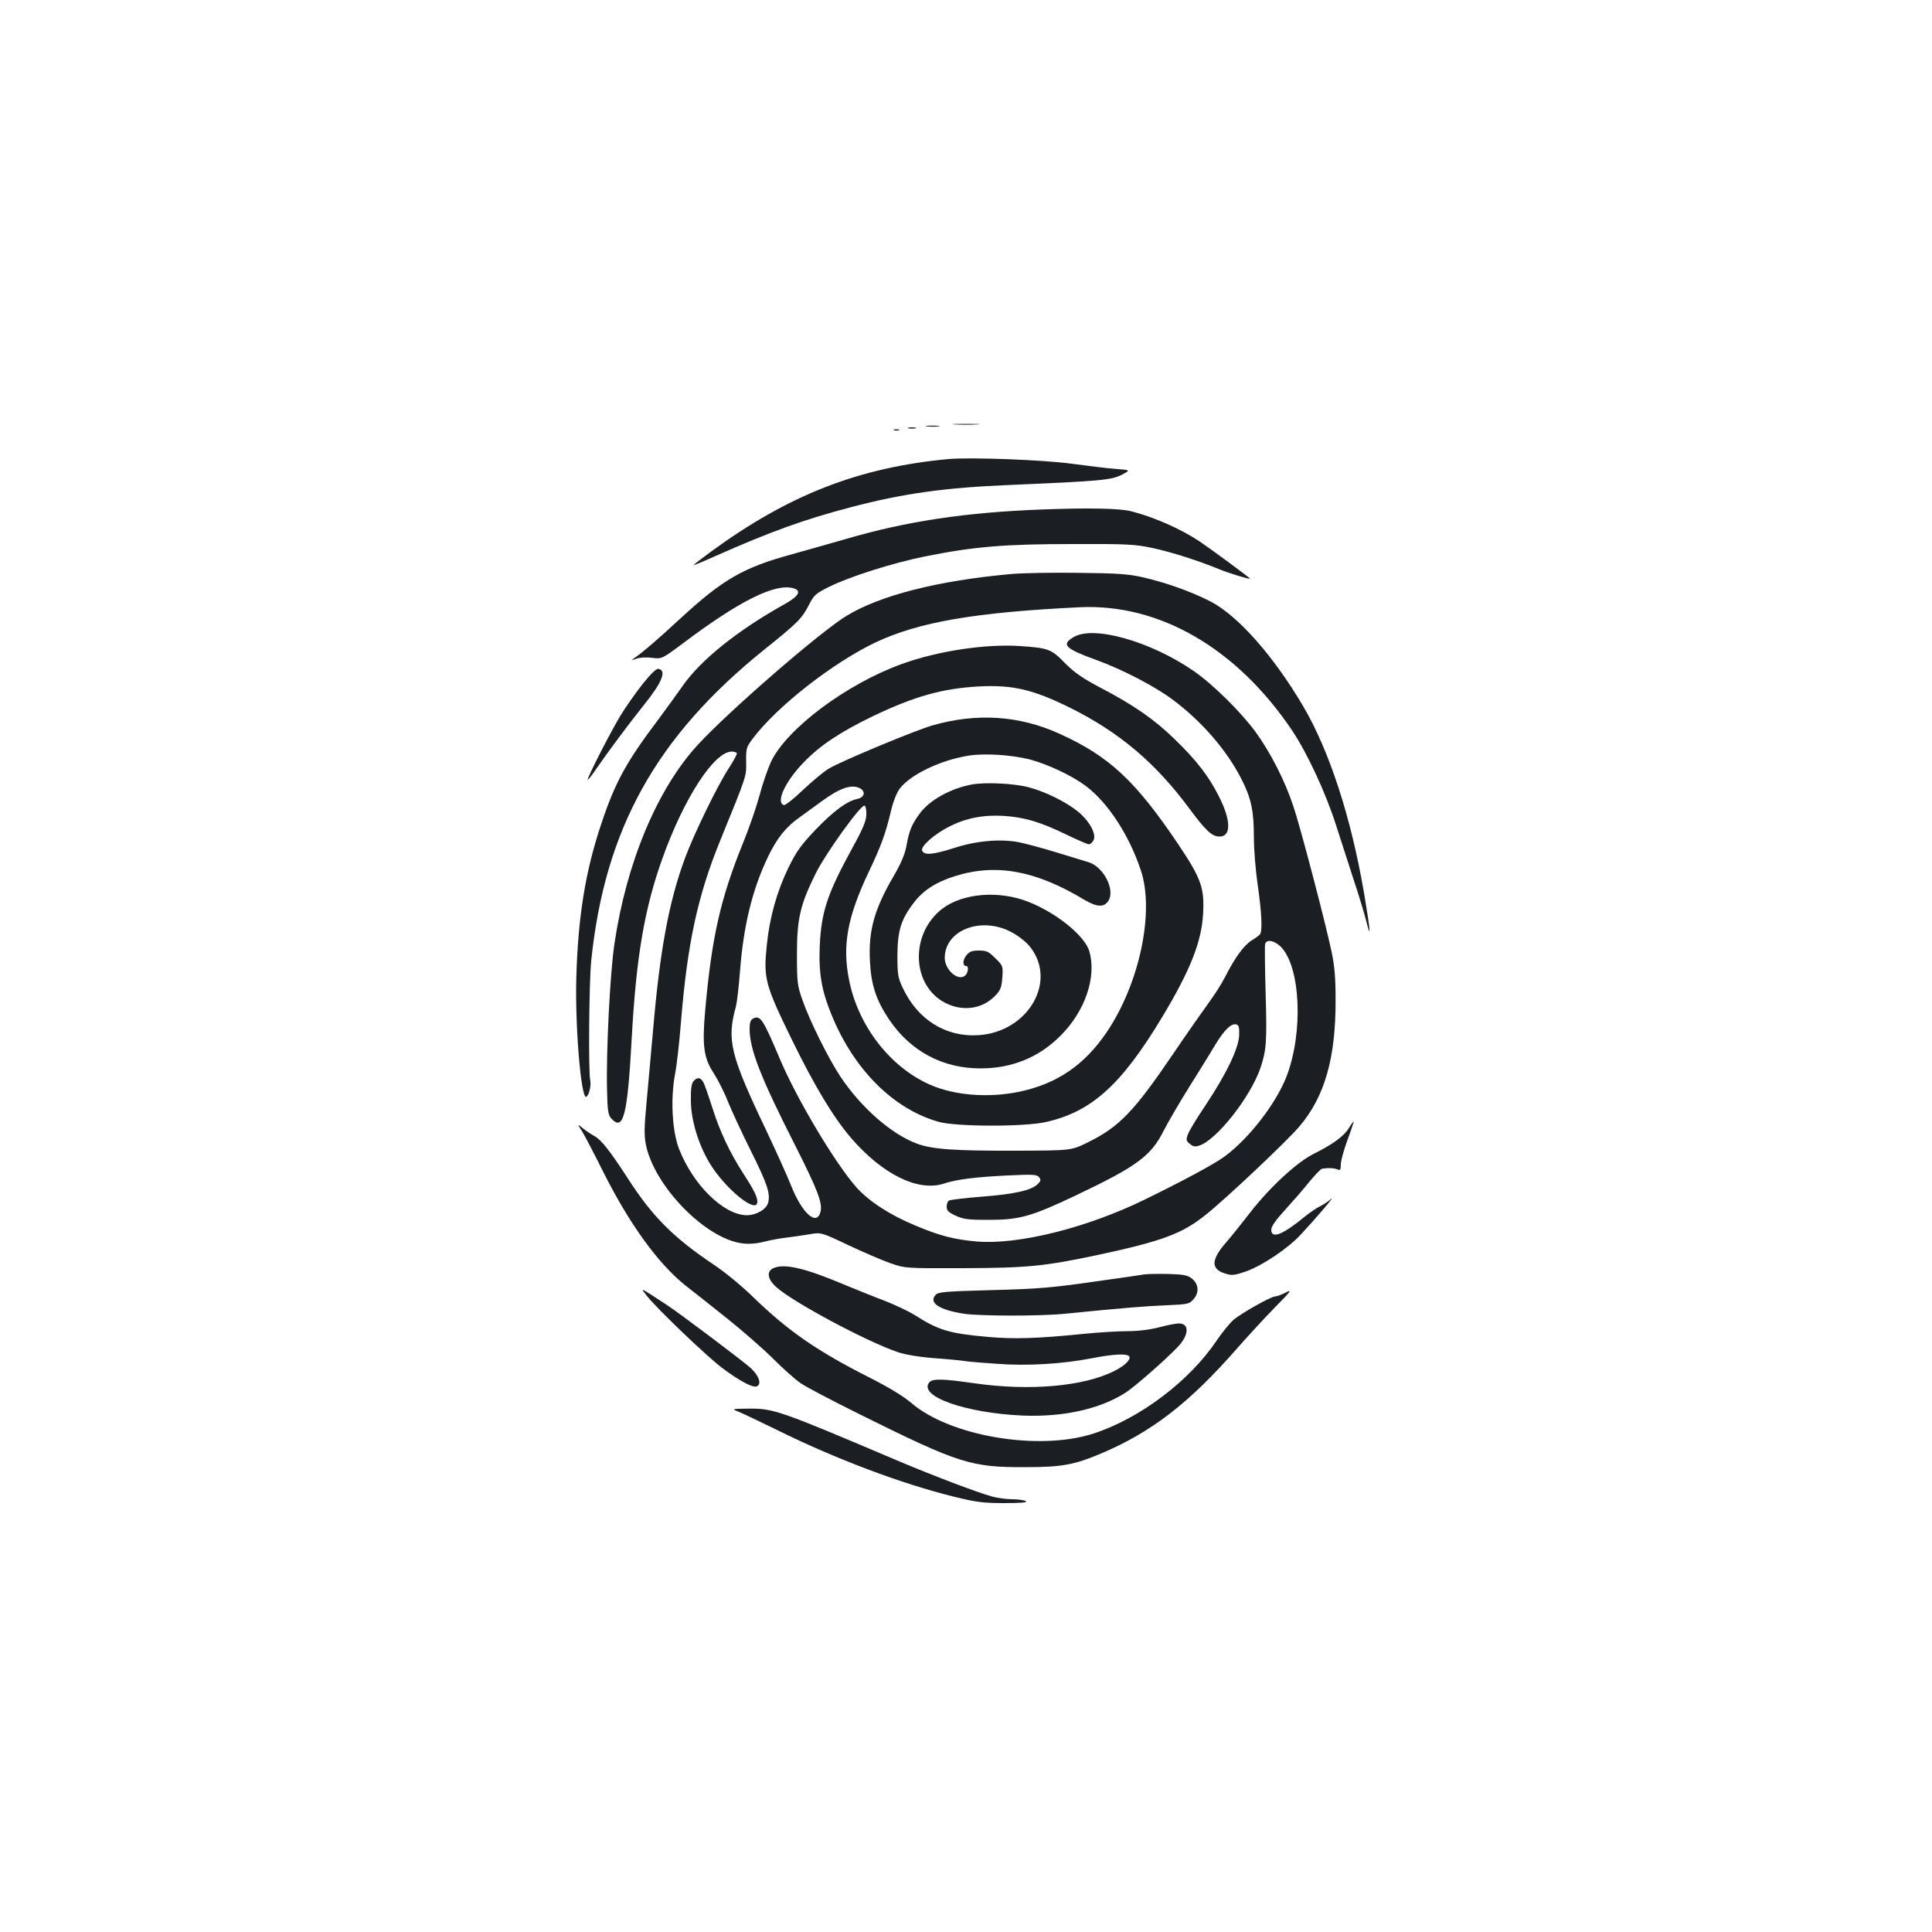 <?xml version="1.0" standalone="no"?>
<!DOCTYPE svg PUBLIC "-//W3C//DTD SVG 20010904//EN"
 "http://www.w3.org/TR/2001/REC-SVG-20010904/DTD/svg10.dtd">
<svg version="1.0" xmlns="http://www.w3.org/2000/svg"
 width="1000pt" height="1000pt" viewBox="0 0 1000 1000"
 preserveAspectRatio="xMidYMid meet">
<g transform="translate(0,1000) scale(0.1,-0.1)"
fill="#1b1f23" stroke="none">
<path d="M4943 7803 c31 -2 83 -2 115 0 31 2 5 3 -58 3 -63 0 -89 -1 -57 -3z"/>
<path d="M4798 7793 c18 -2 45 -2 60 0 15 2 0 4 -33 4 -33 0 -45 -2 -27 -4z"/>
<path d="M4703 7783 c9 -2 25 -2 35 0 9 3 1 5 -18 5 -19 0 -27 -2 -17 -5z"/>
<path d="M4628 7773 c6 -2 18 -2 25 0 6 3 1 5 -13 5 -14 0 -19 -2 -12 -5z"/>
<path d="M4910 7624 c-464 -43 -828 -185 -1231 -480 -49 -36 -89 -67 -89 -69
0 -2 51 19 113 47 286 127 465 191 702 253 271 71 484 101 825 115 466 20 521
25 575 52 48 25 48 25 -31 31 -43 3 -146 16 -229 27 -145 20 -522 34 -635 24z"/>
<path d="M5395 7363 c-399 -15 -704 -61 -1021 -154 -72 -21 -197 -56 -279 -79
-248 -68 -354 -129 -573 -331 -126 -116 -189 -170 -233 -201 -24 -18 -24 -18
6 -7 17 6 53 8 81 4 50 -6 50 -6 160 76 290 218 472 309 568 285 47 -12 32
-41 -41 -82 -248 -138 -440 -293 -533 -429 -19 -27 -73 -102 -121 -167 -167
-221 -226 -328 -298 -546 -81 -242 -119 -476 -128 -792 -7 -247 24 -626 51
-617 14 5 27 58 21 85 -10 43 -6 507 5 618 70 682 336 1161 895 1611 177 142
196 162 233 234 25 49 34 57 102 91 109 54 330 124 498 158 255 51 412 64 762
64 287 1 324 -1 418 -21 96 -21 230 -63 347 -111 52 -21 155 -52 155 -47 0 4
-202 153 -260 192 -97 65 -238 127 -356 157 -59 15 -224 18 -459 9z"/>
<path d="M5235 7029 c-379 -34 -679 -110 -854 -217 -139 -85 -610 -494 -770
-668 -210 -229 -369 -610 -431 -1031 -23 -155 -43 -564 -38 -754 2 -108 6
-130 22 -148 63 -69 84 14 106 419 23 418 66 669 159 928 112 313 268 552 359
552 11 0 23 -4 26 -8 2 -4 -16 -39 -41 -77 -59 -90 -182 -343 -228 -468 -84
-228 -130 -481 -165 -892 -12 -137 -28 -312 -35 -389 -10 -102 -11 -153 -3
-195 40 -217 310 -495 503 -517 31 -4 73 -1 110 9 33 8 85 18 115 21 30 4 83
11 117 17 63 11 63 11 200 -54 76 -36 174 -78 218 -94 80 -28 80 -28 380 -27
333 1 422 10 700 69 335 72 435 110 558 209 103 82 421 382 483 456 131 154
188 354 187 655 0 113 -5 174 -21 250 -34 159 -160 640 -198 753 -43 131 -120
281 -197 386 -77 104 -221 246 -320 314 -221 152 -515 236 -619 175 -68 -40
-47 -60 127 -123 126 -46 293 -133 383 -200 151 -112 282 -263 358 -413 50
-98 64 -164 64 -298 0 -66 9 -176 20 -251 20 -137 25 -235 12 -254 -4 -5 -24
-20 -44 -32 -39 -24 -87 -90 -136 -187 -17 -34 -57 -97 -89 -140 -32 -44 -114
-161 -181 -260 -202 -298 -280 -379 -442 -458 -85 -42 -85 -42 -365 -43 -324
-1 -441 7 -520 37 -132 49 -290 188 -396 348 -62 94 -159 289 -196 396 -26 74
-28 92 -28 235 0 183 16 255 95 415 51 105 237 363 255 355 6 -3 10 -23 9 -46
0 -32 -17 -73 -76 -180 -126 -231 -157 -324 -165 -500 -6 -141 9 -230 62 -359
116 -283 320 -486 555 -552 91 -25 438 -26 552 -1 237 53 391 191 603 543 144
239 204 389 212 533 8 136 -9 184 -129 363 -221 328 -358 456 -616 572 -207
94 -428 108 -657 42 -92 -27 -464 -182 -533 -222 -26 -15 -86 -65 -135 -111
-48 -46 -93 -82 -100 -79 -43 14 8 123 102 220 84 88 191 159 361 241 214 102
356 142 545 153 177 9 282 -15 479 -113 250 -125 436 -282 609 -515 89 -120
120 -149 160 -149 60 0 59 85 -4 208 -52 104 -118 189 -230 297 -106 103 -210
175 -384 266 -93 49 -134 78 -183 127 -70 72 -84 78 -232 88 -178 12 -424 -25
-610 -92 -287 -103 -596 -334 -679 -506 -16 -35 -44 -114 -60 -176 -17 -62
-55 -172 -85 -245 -117 -289 -162 -487 -196 -867 -16 -180 -8 -245 43 -323 22
-34 56 -100 74 -147 19 -47 72 -162 119 -256 86 -173 102 -221 90 -269 -9 -34
-61 -65 -111 -65 -119 1 -279 158 -351 345 -35 92 -44 258 -20 385 9 47 23
170 31 274 33 402 86 650 203 936 141 346 135 330 134 408 -1 68 1 75 35 120
124 165 414 392 635 497 225 106 517 156 1058 182 413 19 814 -214 1100 -641
77 -116 172 -320 225 -486 26 -80 67 -208 92 -285 26 -77 54 -171 64 -210 26
-104 23 -58 -10 138 -67 393 -179 739 -316 972 -154 261 -338 469 -480 542
-99 51 -231 98 -350 125 -74 17 -133 21 -335 23 -135 2 -290 -1 -345 -6z m92
-959 c95 -25 219 -83 293 -138 114 -86 224 -253 285 -437 72 -214 -7 -587
-177 -838 -116 -171 -258 -267 -453 -308 -160 -33 -336 -19 -462 37 -204 90
-369 301 -417 536 -38 182 -11 330 102 568 65 137 86 197 113 310 12 51 30 97
46 118 55 73 214 149 358 171 82 13 218 4 312 -19z m-876 -150 c31 -17 24 -47
-13 -55 -55 -12 -123 -62 -218 -161 -75 -79 -98 -111 -140 -197 -59 -122 -96
-254 -111 -398 -18 -174 -9 -206 130 -491 118 -241 215 -402 306 -508 163
-189 348 -280 481 -236 68 22 164 34 334 42 125 6 147 5 158 -9 11 -13 10 -19
-7 -36 -32 -32 -120 -52 -290 -65 -87 -7 -163 -16 -169 -20 -7 -4 -12 -18 -12
-32 0 -20 9 -29 48 -47 40 -18 65 -21 167 -21 162 0 222 17 450 125 320 152
393 205 460 340 21 41 81 144 134 229 54 85 113 182 133 215 44 73 80 108 105
103 15 -3 18 -13 17 -55 -2 -68 -66 -201 -173 -362 -46 -68 -88 -137 -93 -154
-10 -26 -8 -33 11 -48 17 -14 27 -16 50 -8 92 32 266 255 316 404 30 90 33
137 26 380 -4 132 -5 248 -3 258 7 27 47 20 81 -13 103 -103 118 -443 30 -672
-55 -141 -195 -322 -322 -415 -52 -38 -207 -122 -412 -222 -298 -146 -654
-235 -869 -217 -116 10 -194 30 -319 83 -132 55 -239 125 -303 196 -109 122
-312 461 -400 672 -85 201 -99 222 -136 203 -13 -6 -18 -21 -18 -54 0 -104 56
-249 236 -603 117 -232 142 -298 131 -343 -19 -76 -94 -10 -151 132 -20 51
-79 181 -130 289 -187 392 -205 468 -157 641 5 19 15 100 21 180 18 237 63
424 145 595 47 98 94 156 167 207 25 18 76 55 113 82 93 68 153 88 196 66z"/>
<path d="M5033 5940 c-114 -21 -222 -81 -274 -153 -40 -54 -54 -89 -67 -164
-8 -44 -27 -89 -65 -155 -102 -174 -133 -286 -124 -446 6 -120 32 -199 99
-299 111 -164 276 -253 473 -253 163 0 303 57 415 170 126 126 186 301 149
434 -22 81 -170 201 -318 259 -152 59 -337 44 -443 -36 -169 -129 -161 -398
15 -488 90 -46 191 -32 257 36 29 30 34 43 38 95 4 59 4 61 -36 100 -35 35
-45 40 -85 40 -37 0 -49 -5 -66 -26 -19 -24 -19 -54 0 -54 15 0 10 -37 -6 -50
-36 -30 -105 30 -105 92 0 141 182 215 338 137 35 -17 77 -49 97 -72 153 -178
1 -448 -260 -465 -170 -11 -315 80 -392 244 -25 53 -28 69 -28 169 1 127 18
185 83 270 49 66 116 109 214 140 213 67 418 30 670 -122 68 -40 105 -41 127
-2 32 58 -29 173 -104 196 -22 7 -98 30 -170 52 -71 22 -158 45 -193 52 -95
18 -220 7 -333 -30 -109 -35 -156 -39 -166 -14 -9 22 62 85 139 124 88 45 177
62 283 56 108 -7 192 -32 327 -98 56 -27 107 -49 114 -49 7 0 18 9 24 21 17
31 -22 102 -84 151 -61 49 -168 101 -251 123 -74 20 -222 27 -292 15z"/>
<path d="M3325 6458 c-36 -46 -88 -119 -114 -163 -54 -89 -174 -325 -169 -331
2 -2 23 25 46 59 57 83 162 224 244 327 96 119 120 180 76 188 -11 2 -39 -25
-83 -80z"/>
<path d="M3589 4403 c-10 -11 -14 -43 -13 -102 1 -99 38 -221 95 -318 80 -135
249 -272 249 -203 0 25 -17 60 -74 148 -68 105 -121 217 -159 339 -20 61 -40
121 -47 132 -13 25 -33 27 -51 4z"/>
<path d="M6981 4160 c-25 -41 -83 -83 -179 -131 -88 -43 -229 -174 -328 -301
-48 -62 -105 -133 -127 -158 -79 -90 -81 -139 -5 -162 36 -11 48 -9 107 11 84
30 216 118 283 190 83 89 184 208 157 185 -13 -12 -40 -30 -59 -39 -19 -10
-55 -34 -80 -55 -112 -92 -170 -114 -170 -65 0 17 23 50 71 102 39 43 96 108
126 146 31 37 60 68 67 68 34 5 63 3 79 -4 14 -6 17 -2 17 26 0 19 16 76 35
128 19 51 33 94 32 95 -1 1 -13 -15 -26 -36z"/>
<path d="M3013 4144 c14 -23 64 -118 110 -211 136 -270 283 -473 424 -586 38
-29 134 -106 215 -170 81 -65 189 -159 240 -210 51 -51 115 -108 143 -127 27
-19 167 -92 310 -163 508 -252 571 -272 850 -271 192 0 255 12 395 71 261 111
454 260 698 538 58 66 148 164 201 218 84 85 91 95 56 77 -21 -11 -46 -20 -54
-20 -22 0 -178 -88 -218 -123 -19 -17 -58 -65 -86 -106 -140 -209 -397 -403
-637 -481 -283 -92 -745 -14 -945 160 -39 33 -113 78 -209 127 -272 137 -423
241 -601 413 -63 62 -154 137 -215 177 -205 138 -314 247 -440 443 -94 145
-137 199 -172 219 -17 9 -44 27 -61 41 -30 24 -30 24 -4 -16z"/>
<path d="M4008 3438 c-42 -15 -38 -57 10 -100 86 -78 470 -283 630 -337 39
-13 111 -25 190 -31 70 -5 141 -12 157 -15 17 -3 91 -9 165 -14 158 -12 339
-1 493 29 113 22 182 25 192 9 10 -15 -23 -48 -75 -74 -159 -81 -438 -106
-725 -65 -167 24 -218 25 -235 5 -59 -72 187 -159 485 -172 209 -8 396 33 530
118 44 28 197 161 268 234 61 62 66 125 9 125 -15 0 -61 -9 -102 -20 -46 -12
-108 -20 -161 -20 -48 0 -151 -6 -230 -14 -238 -24 -357 -28 -494 -16 -202 18
-257 34 -383 115 -30 18 -97 50 -150 71 -54 20 -155 61 -225 90 -188 79 -293
104 -349 82z"/>
<path d="M5925 3404 c-16 -3 -106 -16 -200 -29 -289 -42 -342 -46 -607 -53
-219 -6 -260 -9 -274 -23 -40 -41 16 -79 146 -99 81 -12 394 -13 520 0 312 31
427 40 530 44 110 5 116 6 138 32 31 35 26 80 -11 108 -22 16 -44 20 -120 22
-50 1 -105 0 -122 -2z"/>
<path d="M3347 3294 c55 -70 316 -319 393 -376 87 -65 156 -102 176 -94 27 10
15 51 -28 93 -34 32 -367 283 -437 329 -9 6 -43 28 -75 49 -60 38 -60 38 -29
-1z"/>
<path d="M3825 2692 c22 -9 112 -52 200 -95 301 -149 640 -276 909 -343 122
-30 156 -34 265 -34 85 0 121 3 111 10 -8 5 -40 10 -70 10 -30 0 -77 6 -105
14 -74 20 -308 109 -490 186 -607 258 -641 270 -767 269 -93 -1 -93 -1 -53
-17z"/>
</g>
</svg>
